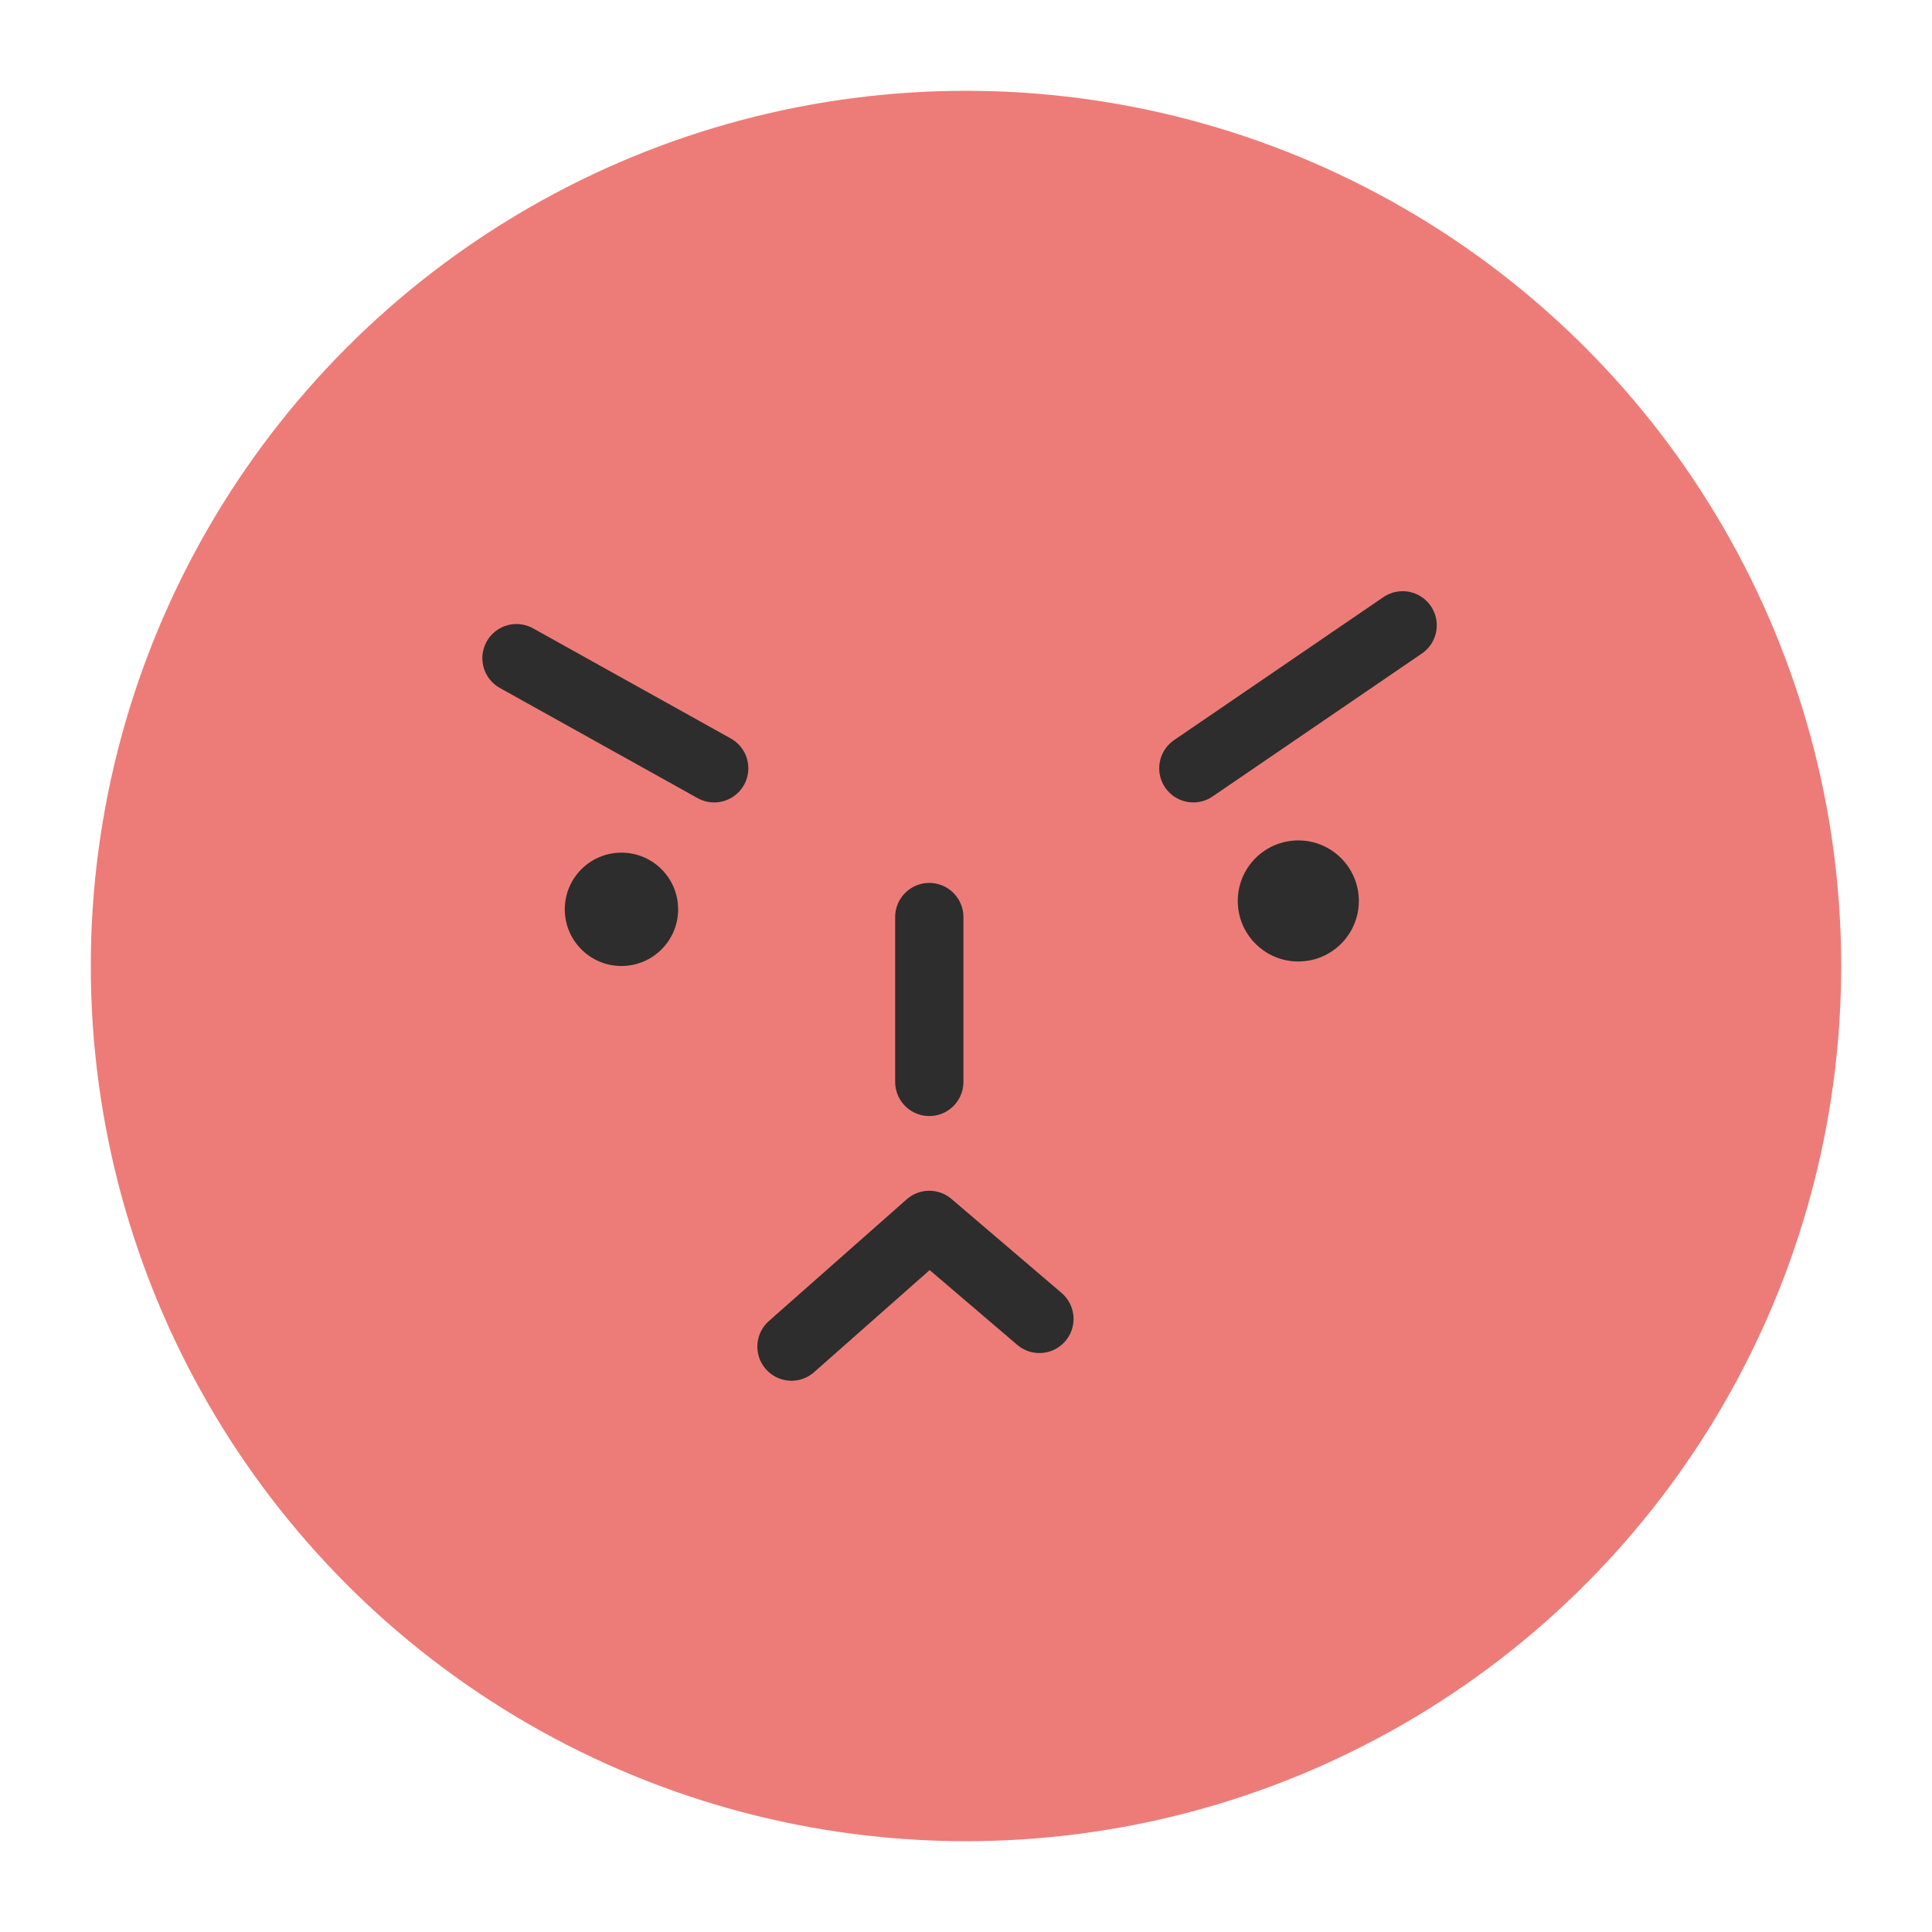 <svg id="레이어_1" data-name="레이어 1" xmlns="http://www.w3.org/2000/svg" viewBox="0 0 30 30"><defs><style>.cls-1{fill:#ed7c78;}.cls-2{fill:none;stroke:#2d2d2d;stroke-linecap:round;stroke-linejoin:round;stroke-width:1.06px;}.cls-3{fill:#2d2d2d;}</style></defs><circle class="cls-1" cx="15" cy="15" r="13.59"/><line class="cls-2" x1="8.02" y1="10.22" x2="11.09" y2="11.93"/><line class="cls-2" x1="18.53" y1="11.93" x2="21.78" y2="9.71"/><line class="cls-2" x1="14.43" y1="14.24" x2="14.43" y2="16.8"/><polyline class="cls-2" points="12.29 20.91 14.43 19.02 16.14 20.48"/><circle class="cls-3" cx="9.65" cy="14.12" r="0.88"/><circle class="cls-3" cx="20.16" cy="13.99" r="0.94"/></svg>